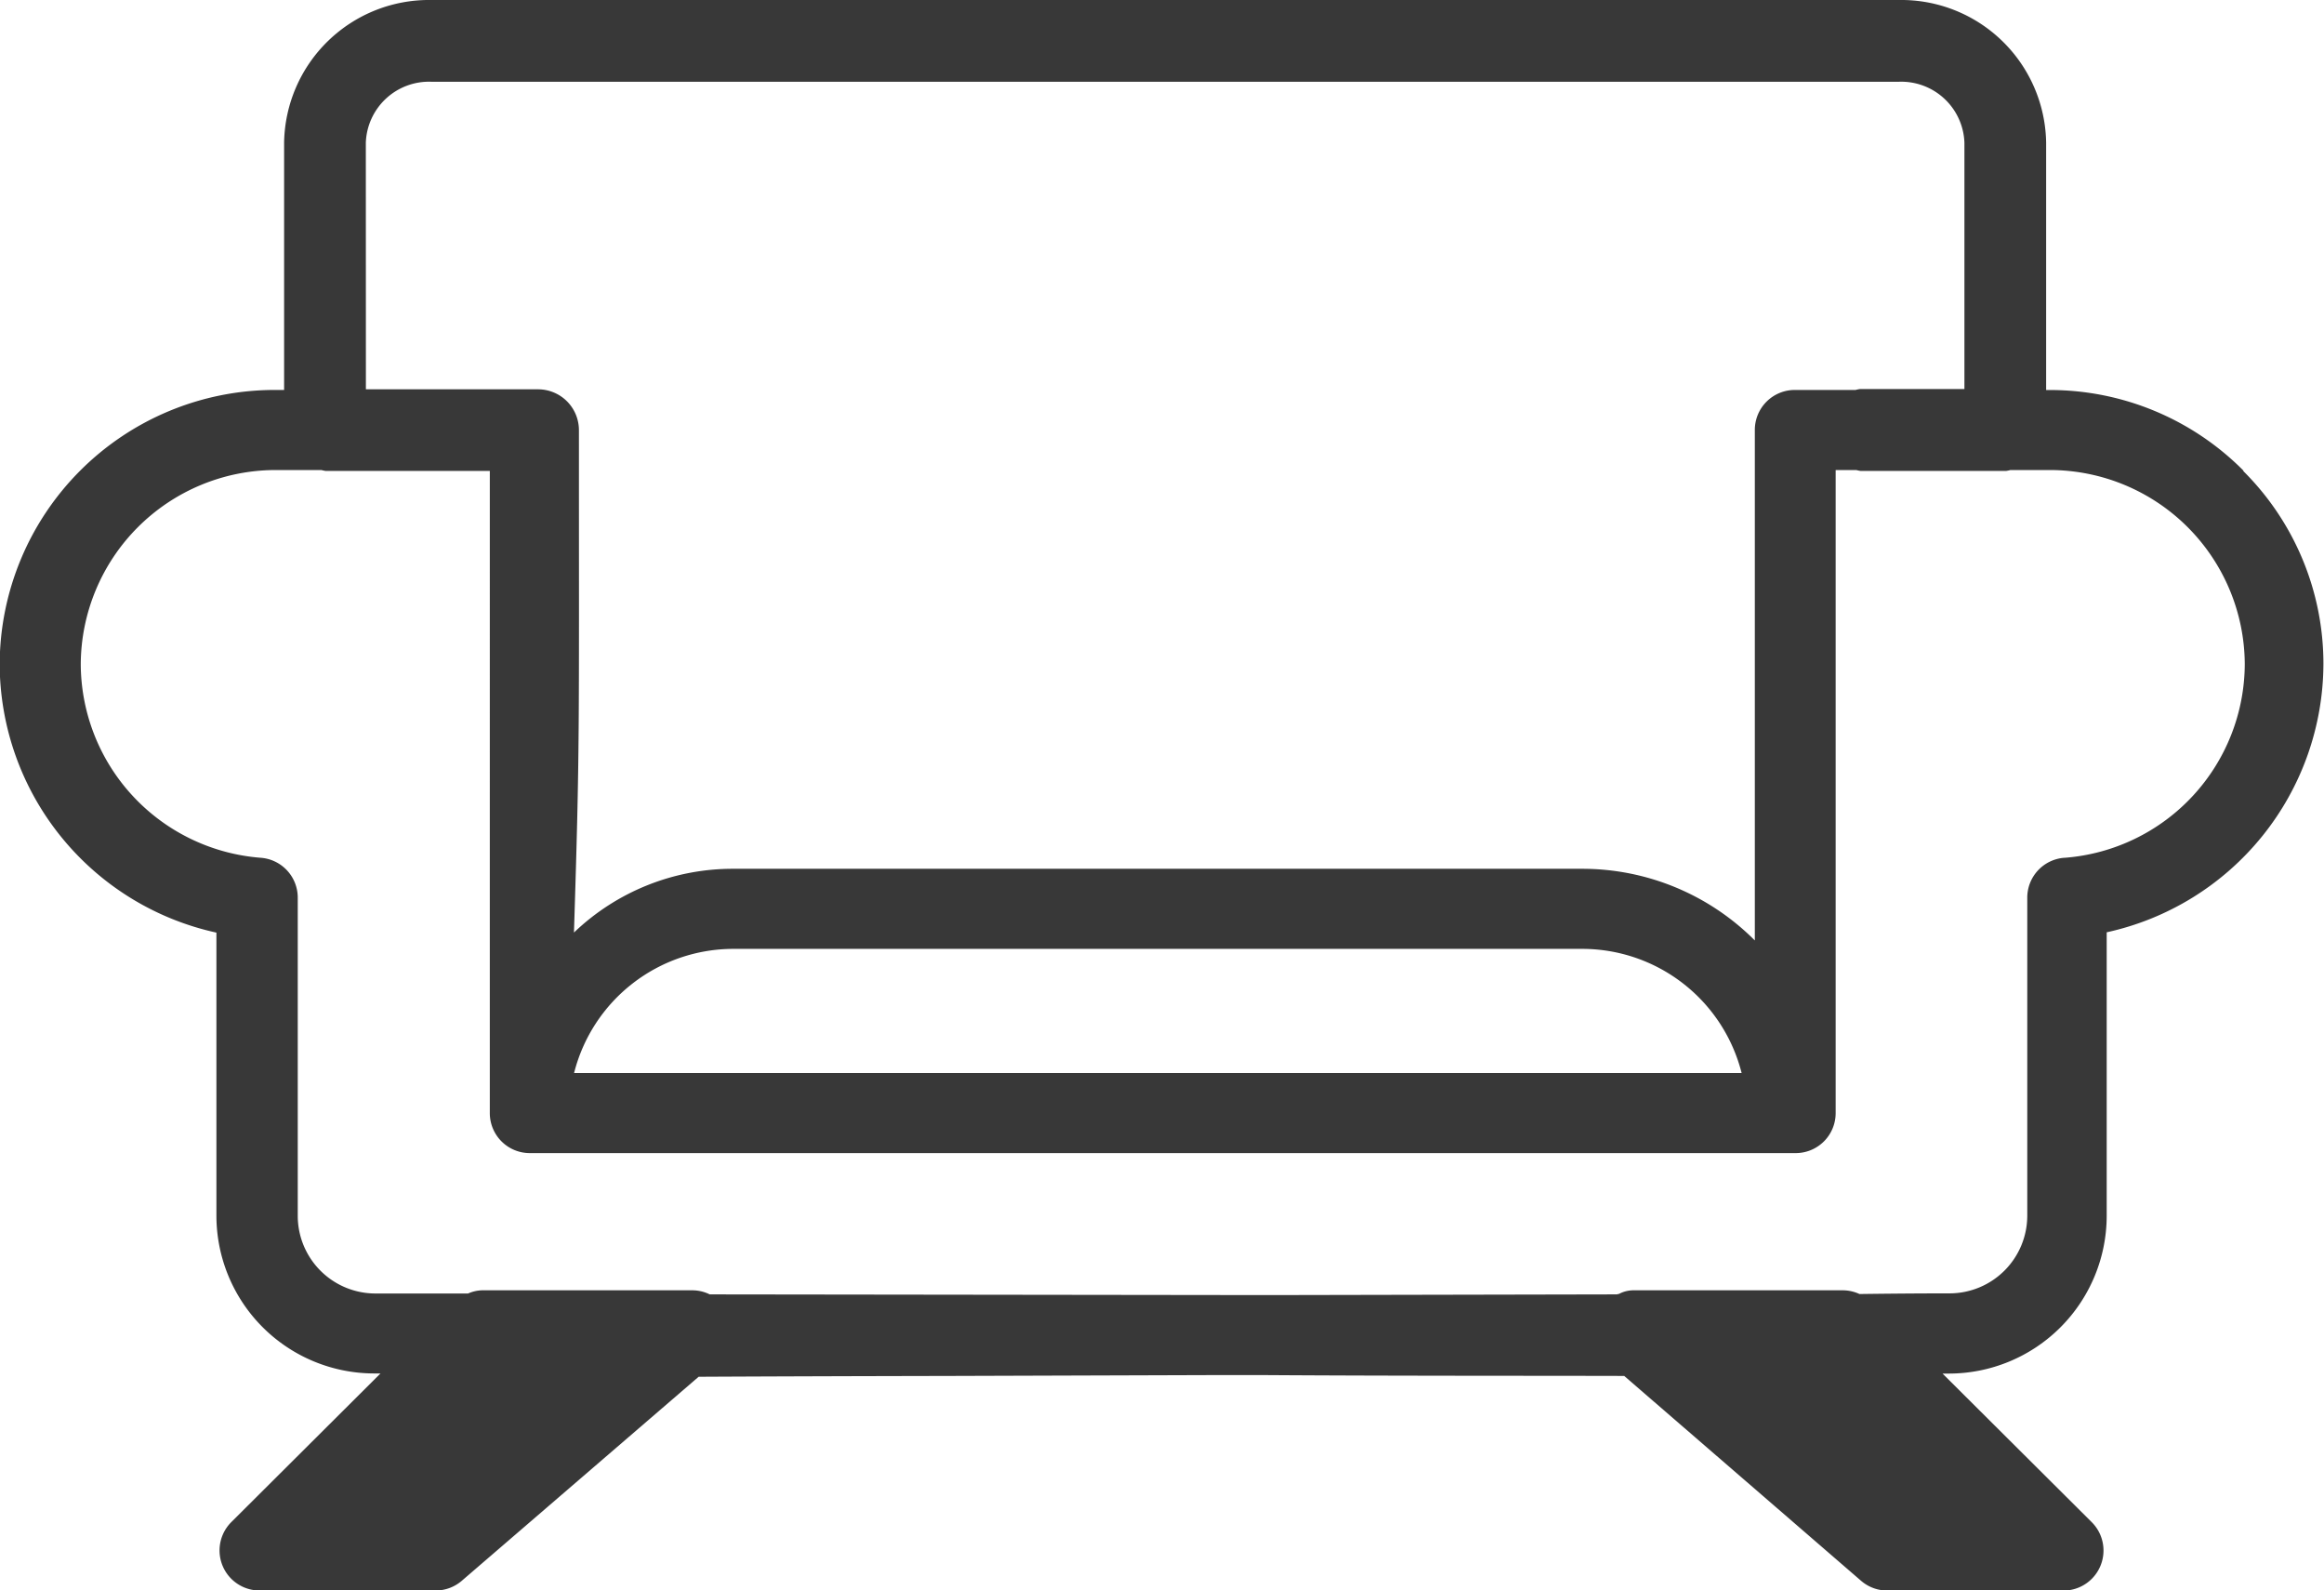 <svg xmlns="http://www.w3.org/2000/svg" width="36.458" height="24.942" viewBox="0 0 36.458 24.942">
  <g id="Group_12841" data-name="Group 12841" transform="translate(-1777.44 -179.671)">
    <path id="Path_6304" data-name="Path 6304" d="M748.984,13.418a4.276,4.276,0,0,0-3.036-1.268h-.063V8.268a2.274,2.274,0,0,0-2.307-2.235H720.55a2.274,2.274,0,0,0-2.307,2.235v3.881h-.162a4.316,4.316,0,0,0-4.3,4.3,4.324,4.324,0,0,0,3.4,4.211V25.1a2.477,2.477,0,0,0,2.474,2.474h.1l-2.34,2.331a.628.628,0,0,0,.443,1.073h2.763a.628.628,0,0,0,.409-.152l3.716-3.2c1.152-.006,2.5-.01,3.951-.013l4.033-.013h.936c2.065.013,4.009.009,5.6.013l3.717,3.214a.631.631,0,0,0,.411.152h2.763a.628.628,0,0,0,.443-1.073l-2.34-2.33h.1a2.477,2.477,0,0,0,2.475-2.474V20.655a4.324,4.324,0,0,0,3.4-4.211,4.264,4.264,0,0,0-1.261-3.027M719.525,8.268a.992.992,0,0,1,1.025-.953h23.028a.992.992,0,0,1,1.025.953v3.867h-1.641a.565.565,0,0,0-.067.014h-.952a.627.627,0,0,0-.628.628v8.006a3.821,3.821,0,0,0-2.709-1.124H725.29a3.6,3.6,0,0,0-2.5,1c.093-2.929.078-3.049.078-7.878a.641.641,0,0,0-.642-.642h-2.7ZM741.1,22.862H722.792a2.579,2.579,0,0,1,2.5-1.947h13.316a2.58,2.58,0,0,1,2.5,1.947m5.064-3.376a.627.627,0,0,0-.583.627V25.1a1.22,1.22,0,0,1-1.219,1.218c-.138,0-.638,0-1.4.01l-.014,0a.625.625,0,0,0-.254-.058h-3.3a.49.49,0,0,0-.221.058c-.008,0-.018,0-.025.006l-5.467.011-8.769-.011a.619.619,0,0,0-.275-.064h-3.3a.58.58,0,0,0-.216.05h-1.454a1.219,1.219,0,0,1-1.218-1.218V20.113a.627.627,0,0,0-.583-.627,3.058,3.058,0,0,1-2.821-3.042,3.06,3.06,0,0,1,3.039-3.039h.736a.57.57,0,0,0,.067.014h2.575V23.49a.627.627,0,0,0,.628.628h19.857a.627.627,0,0,0,.628-.628V13.405h.324a.565.565,0,0,0,.067.014h2.283a.566.566,0,0,0,.067-.014h.637a3.059,3.059,0,0,1,3.04,3.039,3.058,3.058,0,0,1-2.821,3.042" transform="translate(1063.654 173.638)" fill="#383838"/>
  </g>
</svg>
